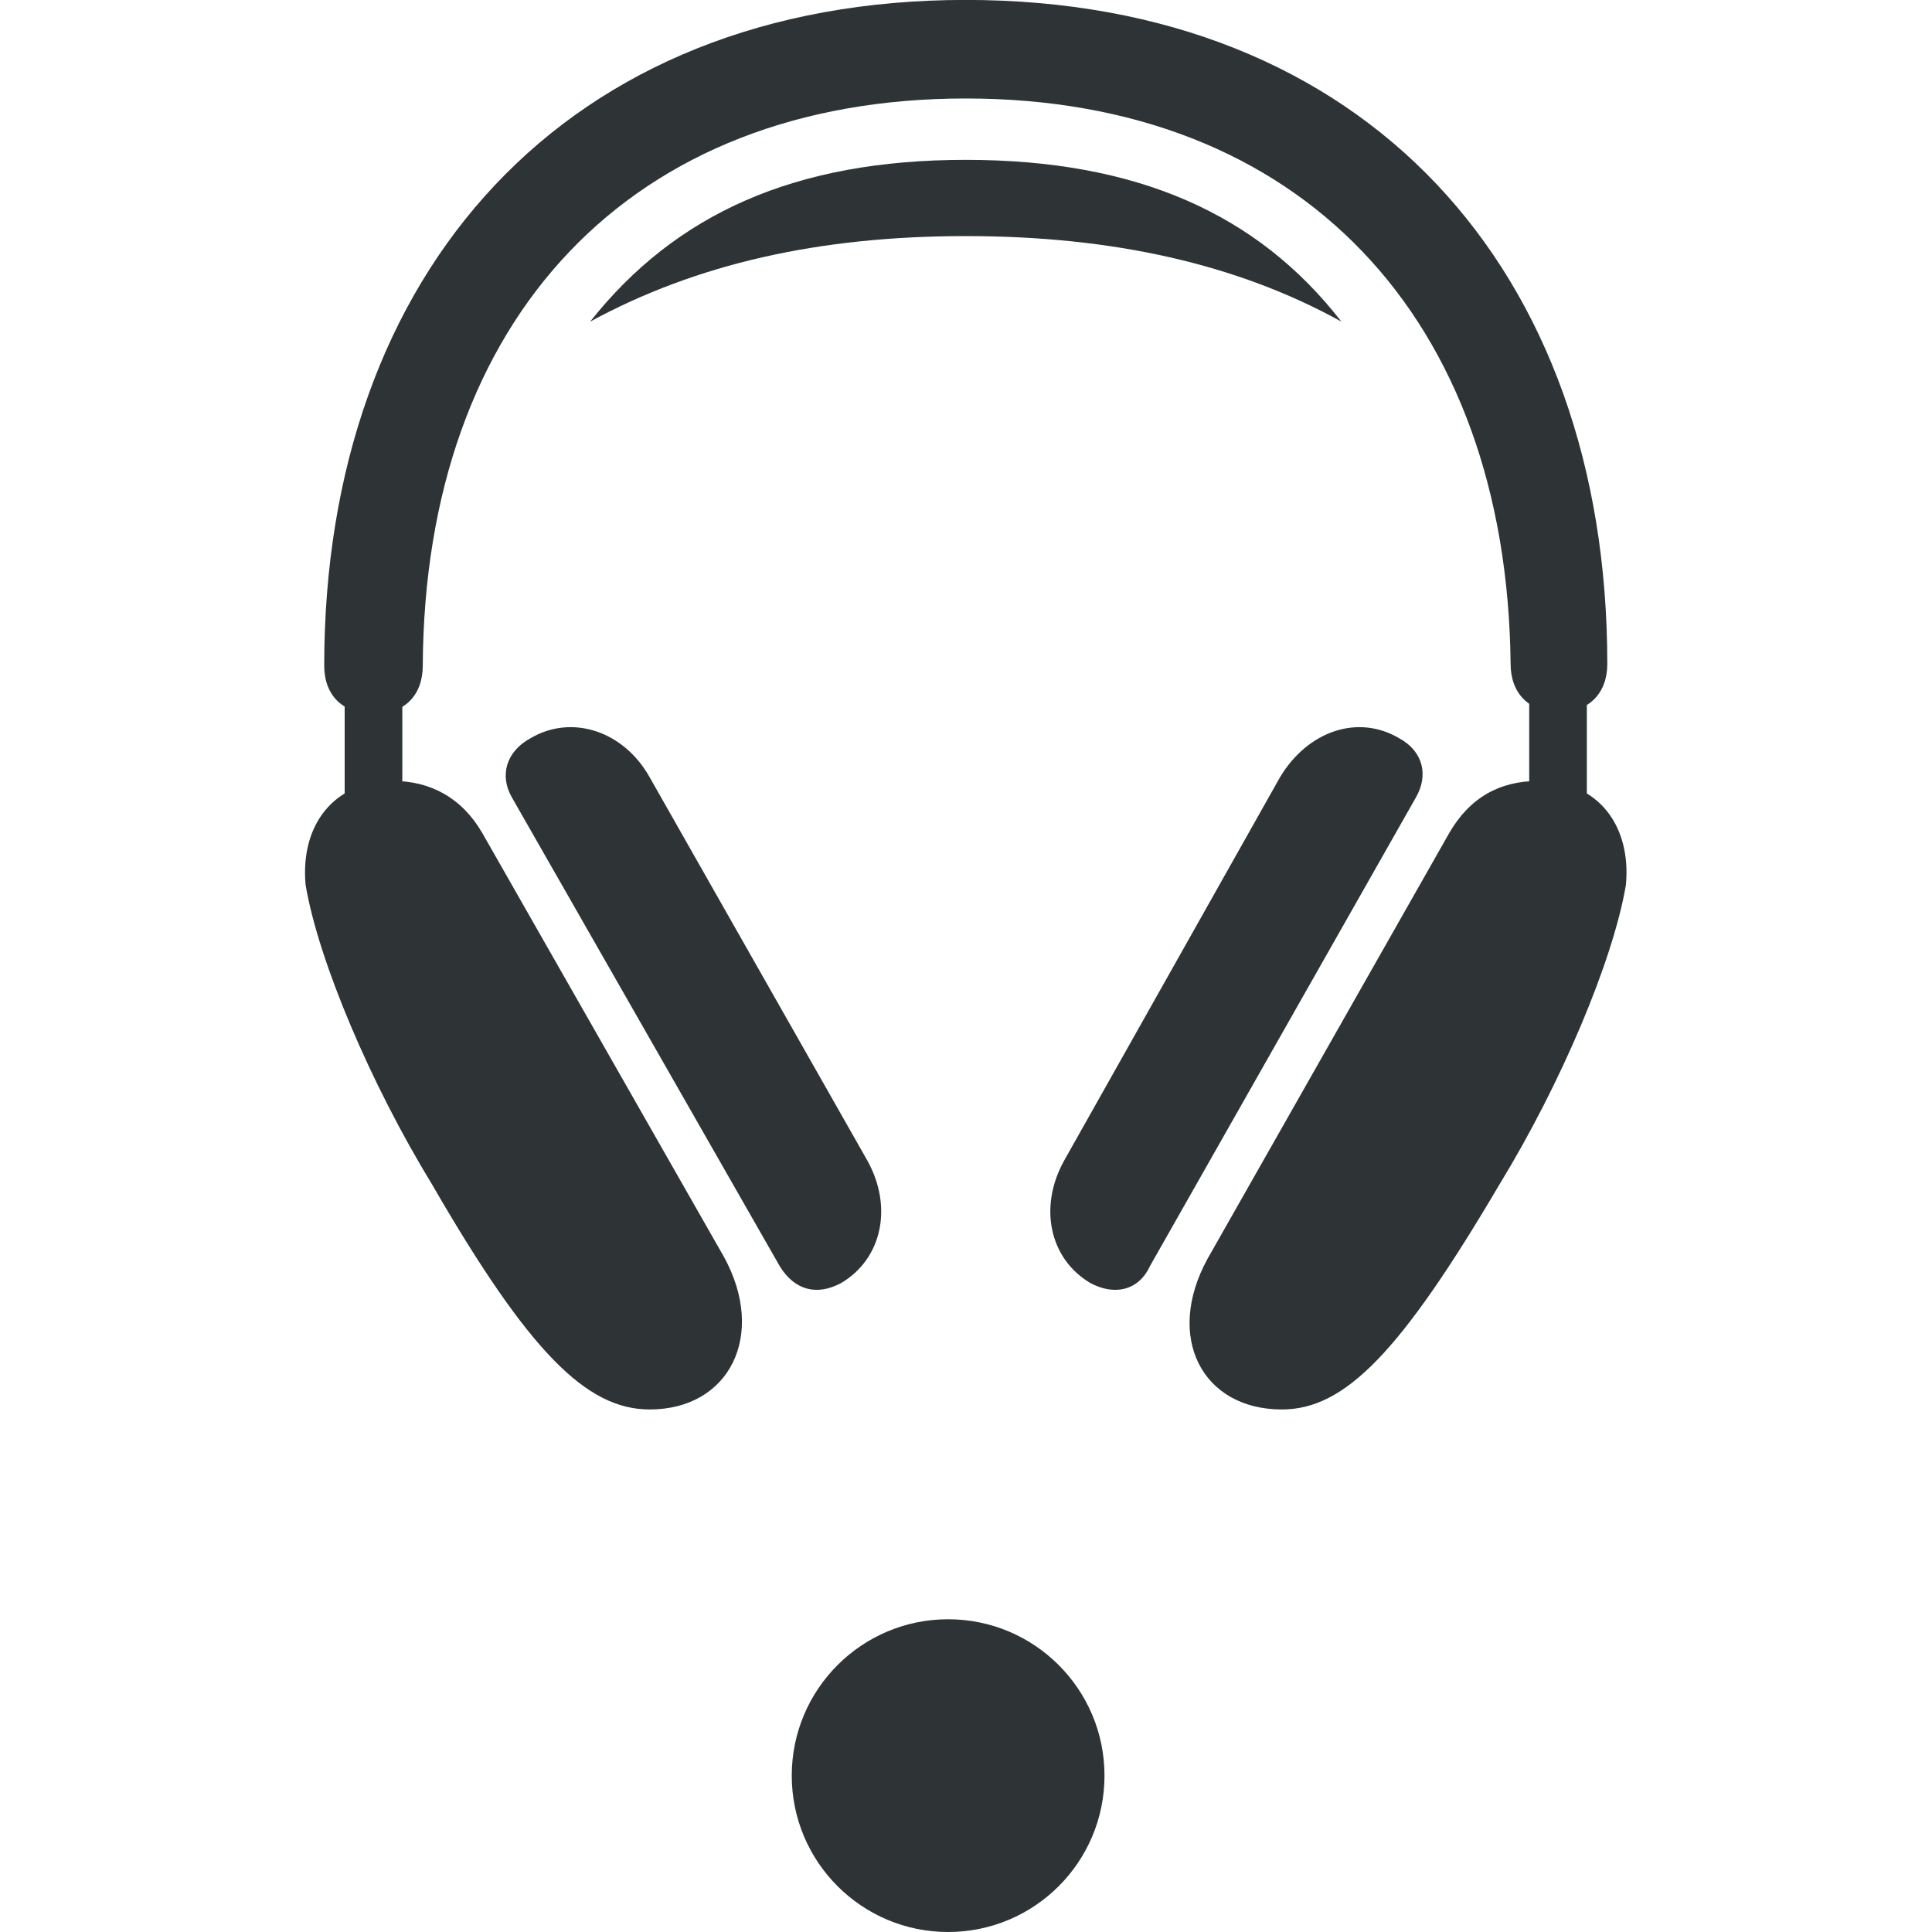 <svg height="16" viewBox="0 0 16 16" width="16" xmlns="http://www.w3.org/2000/svg"><g fill="#2e3436"><circle cx="7.852" cy="14.705" r="1.295"/><g transform="matrix(.154 0 0 .154 -1.858 -4.097)"><path d="m30.6 69.9h3.1v-6.9h-3.1zm16.4 32.5c4.3 0 6.3-4 4-8.2l-13-22.8c-1.1-1.9-2.8-2.8-4.8-2.8-3.2 0-5 2.4-4.7 5.6.7 4.1 3.5 10.7 6.8 16.1 5.2 9 8.3 12.1 11.7 12.1zm50.4-32.5v-6.9h-3.1v6.9zm-16.4 32.5c3.4 0 6.4-3.1 11.7-12.1 3.3-5.4 6.1-12 6.8-16.1.3-3.2-1.5-5.6-4.7-5.6-2.1 0-3.7.9-4.8 2.8l-13 22.9c-2.3 4.2-.3 8.1 4 8.1zm-51.5-40c0 1.6 1 2.6 2.7 2.6 1.6 0 2.6-1 2.6-2.6.1-18.7 11.2-30.5 29.2-30.5s29.1 11.8 29.3 30.4c0 1.6 1 2.6 2.6 2.6s2.6-1 2.6-2.6c0-21.2-13-35.7-34.5-35.7s-34.5 14.6-34.5 35.8z"/><path d="m57.3 95.6c2.2-1.3 2.8-4.1 1.4-6.6l-11.7-20.6c-1.4-2.5-4.2-3.4-6.4-2.1-1.3.7-1.7 2-1 3.2l14.4 25.2c.8 1.3 2 1.6 3.3.9zm13.4 0c1.3.7 2.6.4 3.2-.9l14.3-25.2c.7-1.2.4-2.5-.9-3.2-2.2-1.3-4.9-.4-6.4 2.1l-11.6 20.6c-1.4 2.5-.8 5.3 1.4 6.6zm-26.9-51.7c5.7-3.1 12.3-4.6 20.2-4.6s14.6 1.5 20.2 4.6c-4.5-5.8-11-8.7-20.2-8.7s-15.6 2.9-20.2 8.7z"/></g></g></svg>